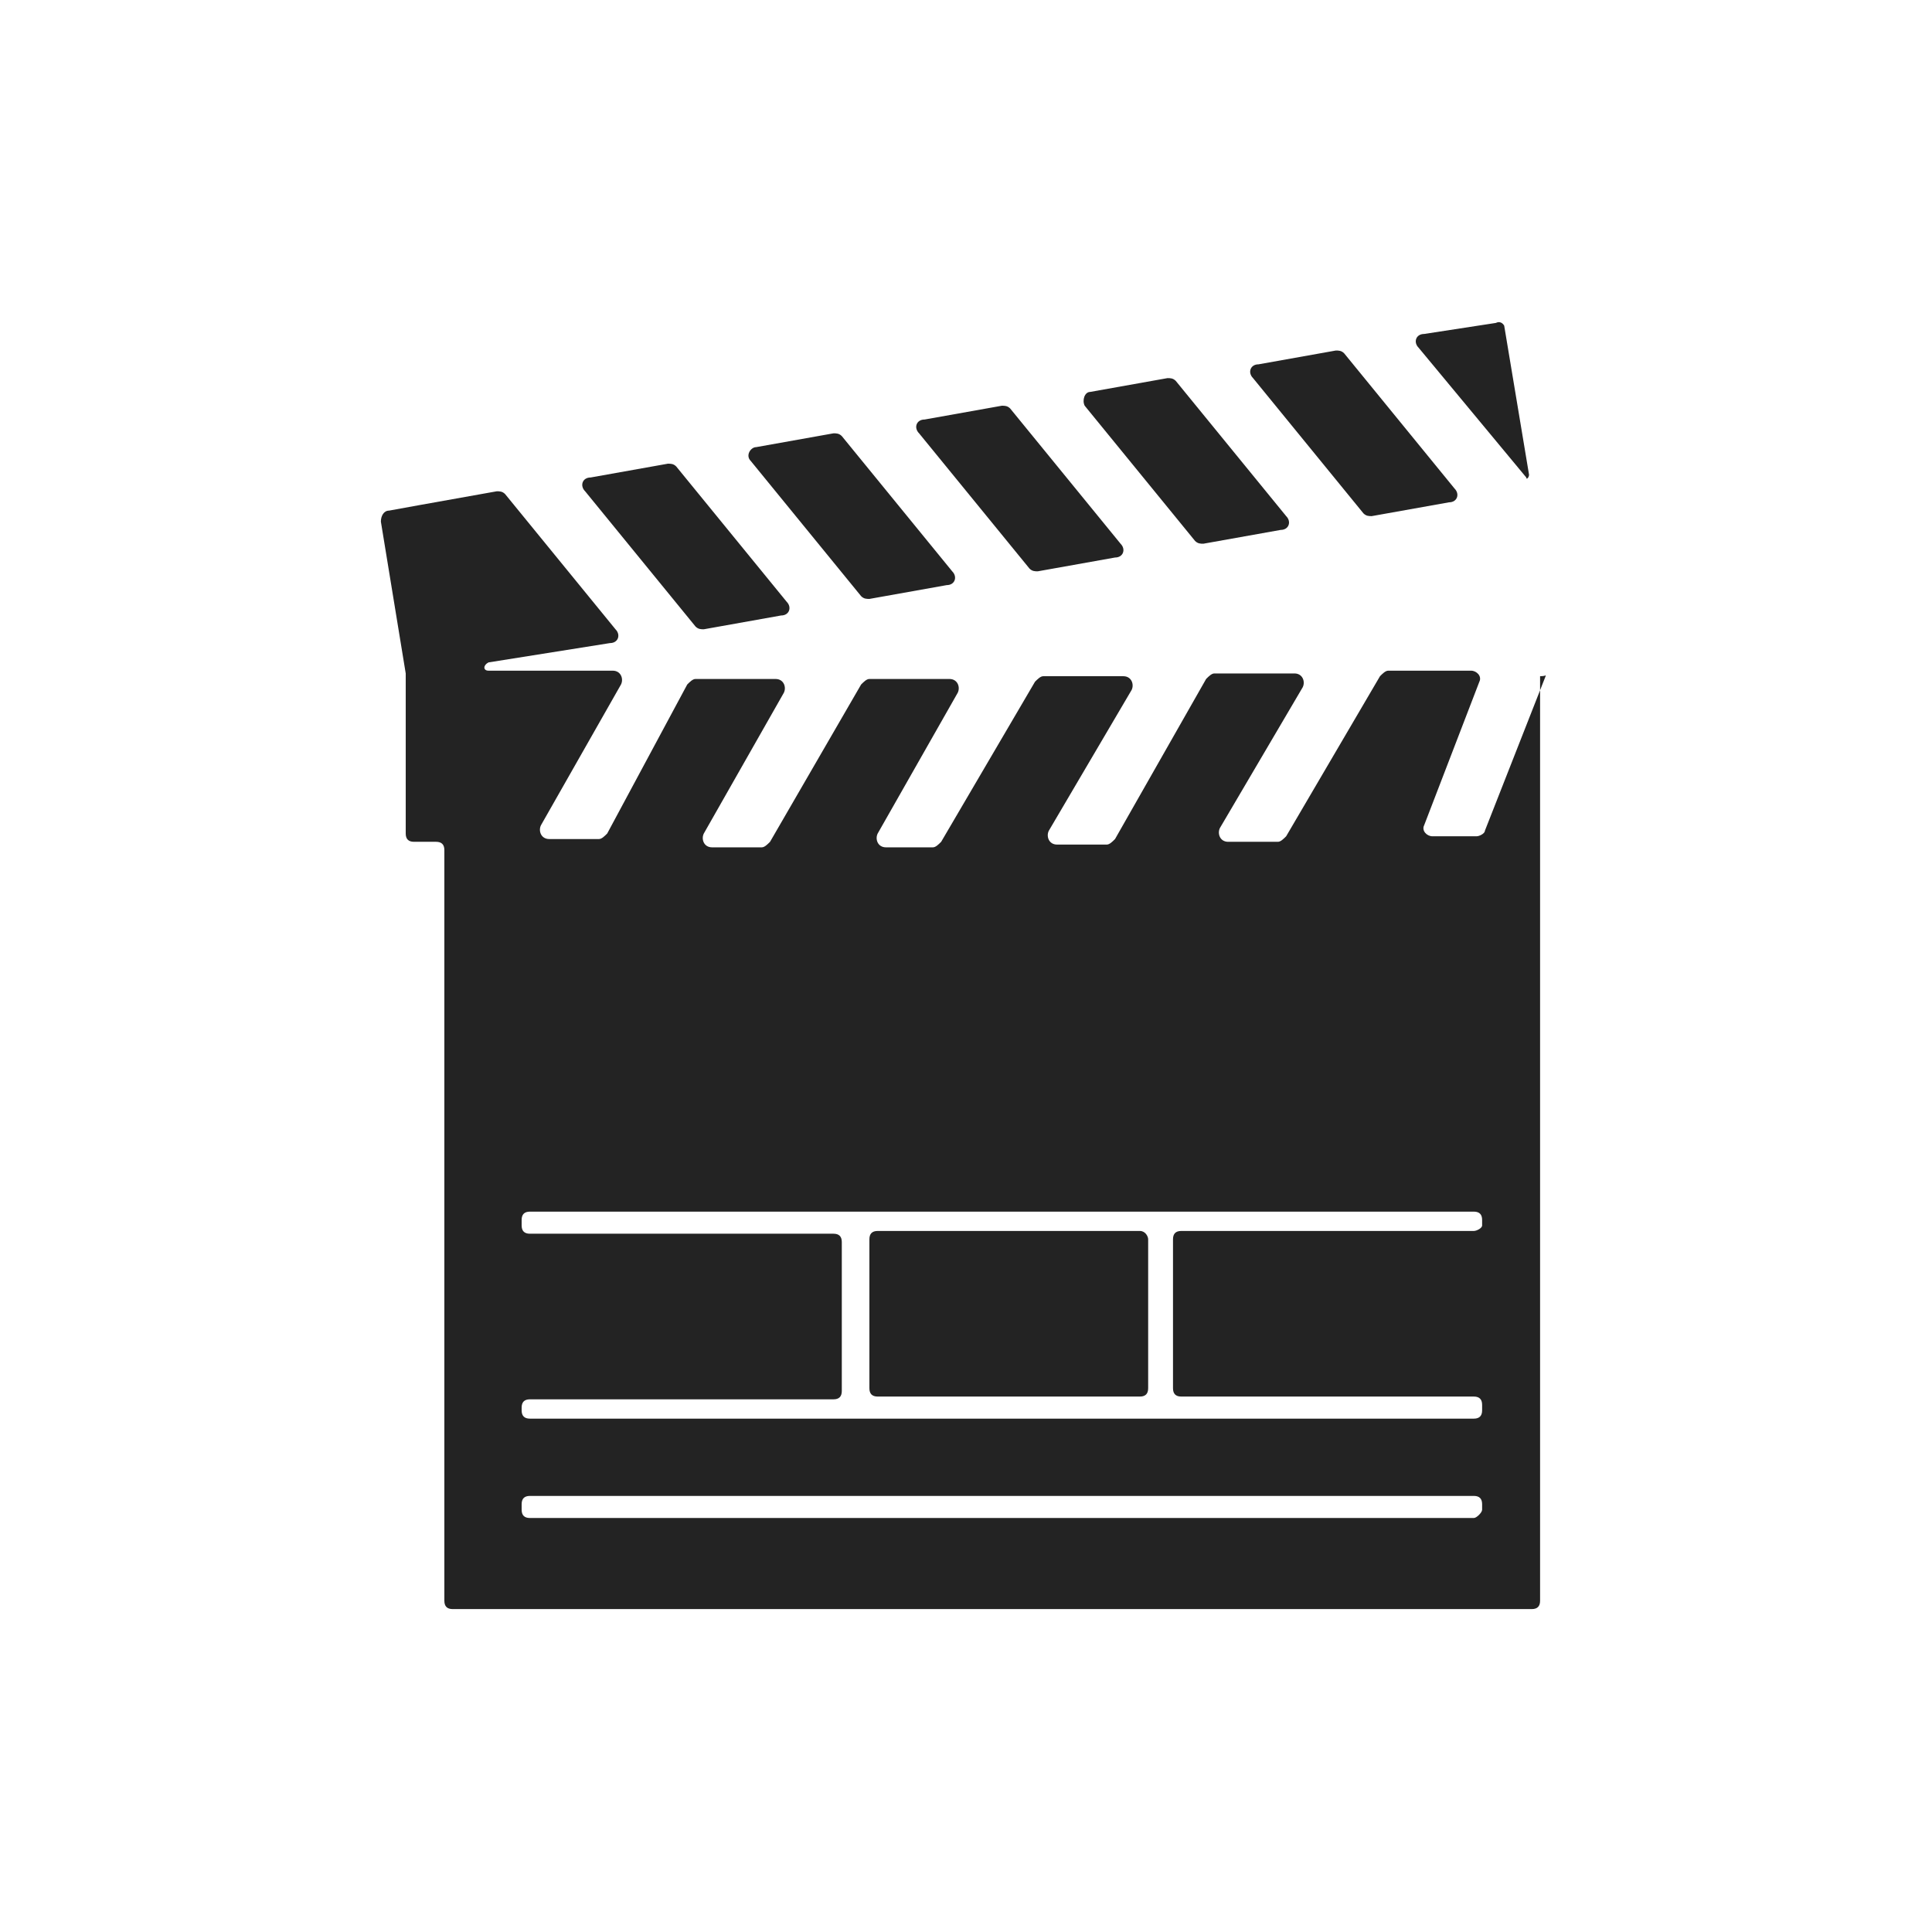 <svg version="1.1" xmlns="http://www.w3.org/2000/svg" xmlns:xlink="http://www.w3.org/1999/xlink" x="0px" y="0px"
	 viewBox="0 0 70 70" style="enable-background:new 0 0 70 70;" xml:space="preserve">
<style type="text/css">
	.st0{fill:#232323;}
</style>
<g>
	<path class="st0" d="M27.2,16.7l4,4.9c0.1,0.1,0.2,0.1,0.3,0.1l2.8-0.5c0.3,0,0.4-0.3,0.2-0.5l-4-4.9c-0.1-0.1-0.2-0.1-0.3-0.1
		l-2.8,0.5C27.2,16.2,27,16.5,27.2,16.7z"/>
	<path class="st0" d="M39.3,14.7l4,4.9c0.1,0.1,0.2,0.1,0.3,0.1l2.8-0.5c0.3,0,0.4-0.3,0.2-0.5l-4-4.9c-0.1-0.1-0.2-0.1-0.3-0.1
		l-2.8,0.5C39.3,14.2,39.2,14.5,39.3,14.7z"/>
	<path class="st0" d="M33.3,15.7l4,4.9c0.1,0.1,0.2,0.1,0.3,0.1l2.8-0.5c0.3,0,0.4-0.3,0.2-0.5l-4-4.9c-0.1-0.1-0.2-0.1-0.3-0.1
		l-2.8,0.5C33.2,15.2,33.1,15.5,33.3,15.7z"/>
	<path class="st0" d="M21.2,17.8l4,4.9c0.1,0.1,0.2,0.1,0.3,0.1l2.8-0.5c0.3,0,0.4-0.3,0.2-0.5l-4-4.9c-0.1-0.1-0.2-0.1-0.3-0.1
		l-2.8,0.5C21.1,17.3,21,17.6,21.2,17.8z"/>
	<path class="st0" d="M54.2,11.7l-2.6,0.4c-0.3,0-0.4,0.3-0.2,0.5l3.9,4.7c0,0.1,0.1,0,0.1-0.1l-0.9-5.4
		C54.5,11.8,54.4,11.6,54.2,11.7z"/>
	<path class="st0" d="M45.4,13.7l4,4.9c0.1,0.1,0.2,0.1,0.3,0.1l2.8-0.5c0.3,0,0.4-0.3,0.2-0.5l-4-4.9c-0.1-0.1-0.2-0.1-0.3-0.1
		l-2.8,0.5C45.3,13.2,45.2,13.5,45.4,13.7z"/>
	<path class="st0" d="M41.3,44.6h-9.5c-0.2,0-0.3,0.1-0.3,0.3v5.4c0,0.2,0.1,0.3,0.3,0.3h9.5c0.2,0,0.3-0.1,0.3-0.3v-5.4
		C41.6,44.8,41.5,44.6,41.3,44.6z"/>
	<path class="st0" d="M56,24.5l-2.2,5.6c0,0.1-0.2,0.2-0.3,0.2h-1.6c-0.2,0-0.4-0.2-0.3-0.4l2-5.2c0.1-0.2-0.1-0.4-0.3-0.4l-3,0
		c-0.1,0-0.2,0.1-0.3,0.2l-3.4,5.8c-0.1,0.1-0.2,0.2-0.3,0.2h-1.8c-0.3,0-0.4-0.3-0.3-0.5l3-5.1c0.1-0.2,0-0.5-0.3-0.5l-2.9,0
		c-0.1,0-0.2,0.1-0.3,0.2l-3.3,5.8c-0.1,0.1-0.2,0.2-0.3,0.2h-1.8c-0.3,0-0.4-0.3-0.3-0.5l3-5.1c0.1-0.2,0-0.5-0.3-0.5l-2.9,0
		c-0.1,0-0.2,0.1-0.3,0.2l-3.4,5.8c-0.1,0.1-0.2,0.2-0.3,0.2l-1.7,0c-0.3,0-0.4-0.3-0.3-0.5l2.9-5.1c0.1-0.2,0-0.5-0.3-0.5l-2.9,0
		c-0.1,0-0.2,0.1-0.3,0.2l-3.3,5.7c-0.1,0.1-0.2,0.2-0.3,0.2l-1.8,0c-0.3,0-0.4-0.3-0.3-0.5l2.9-5.1c0.1-0.2,0-0.5-0.3-0.5l-2.9,0
		c-0.1,0-0.2,0.1-0.3,0.2L22,30.2c-0.1,0.1-0.2,0.2-0.3,0.2l-1.8,0c-0.3,0-0.4-0.3-0.3-0.5l2.9-5.1c0.1-0.2,0-0.5-0.3-0.5l-4.5,0
		c-0.2,0-0.2-0.2,0-0.3l4.4-0.7c0.3,0,0.4-0.3,0.2-0.5l-4-4.9c-0.1-0.1-0.2-0.1-0.3-0.1l-2.8,0.5l0,0l-1.1,0.2
		c-0.2,0-0.3,0.2-0.3,0.4l0.9,5.5c0,0.1,0,0.1,0,0.2l0,5.6c0,0.2,0.1,0.3,0.3,0.3l0.8,0c0.2,0,0.3,0.1,0.3,0.3V58
		c0,0.2,0.1,0.3,0.3,0.3h39.1c0.2,0,0.3-0.1,0.3-0.3l0-33.5C56.1,24.5,56,24.4,56,24.5z M16.3,24.3L16.3,24.3L16.3,24.3L16.3,24.3z
		 M53.4,55H19.2c-0.2,0-0.3-0.1-0.3-0.3v-0.2c0-0.2,0.1-0.3,0.3-0.3h34.2c0.2,0,0.3,0.1,0.3,0.3v0.2C53.7,54.8,53.5,55,53.4,55z
		 M53.4,44.6H42.8c-0.2,0-0.3,0.1-0.3,0.3v5.4c0,0.2,0.1,0.3,0.3,0.3h10.6c0.2,0,0.3,0.1,0.3,0.3v0.2c0,0.2-0.1,0.3-0.3,0.3H19.2
		c-0.2,0-0.3-0.1-0.3-0.3V51c0-0.2,0.1-0.3,0.3-0.3h11c0.2,0,0.3-0.1,0.3-0.3v-5.4c0-0.2-0.1-0.3-0.3-0.3h-11
		c-0.2,0-0.3-0.1-0.3-0.3v-0.2c0-0.2,0.1-0.3,0.3-0.3h34.2c0.2,0,0.3,0.1,0.3,0.3v0.2C53.7,44.5,53.5,44.6,53.4,44.6z"/>
</g>
</svg>
